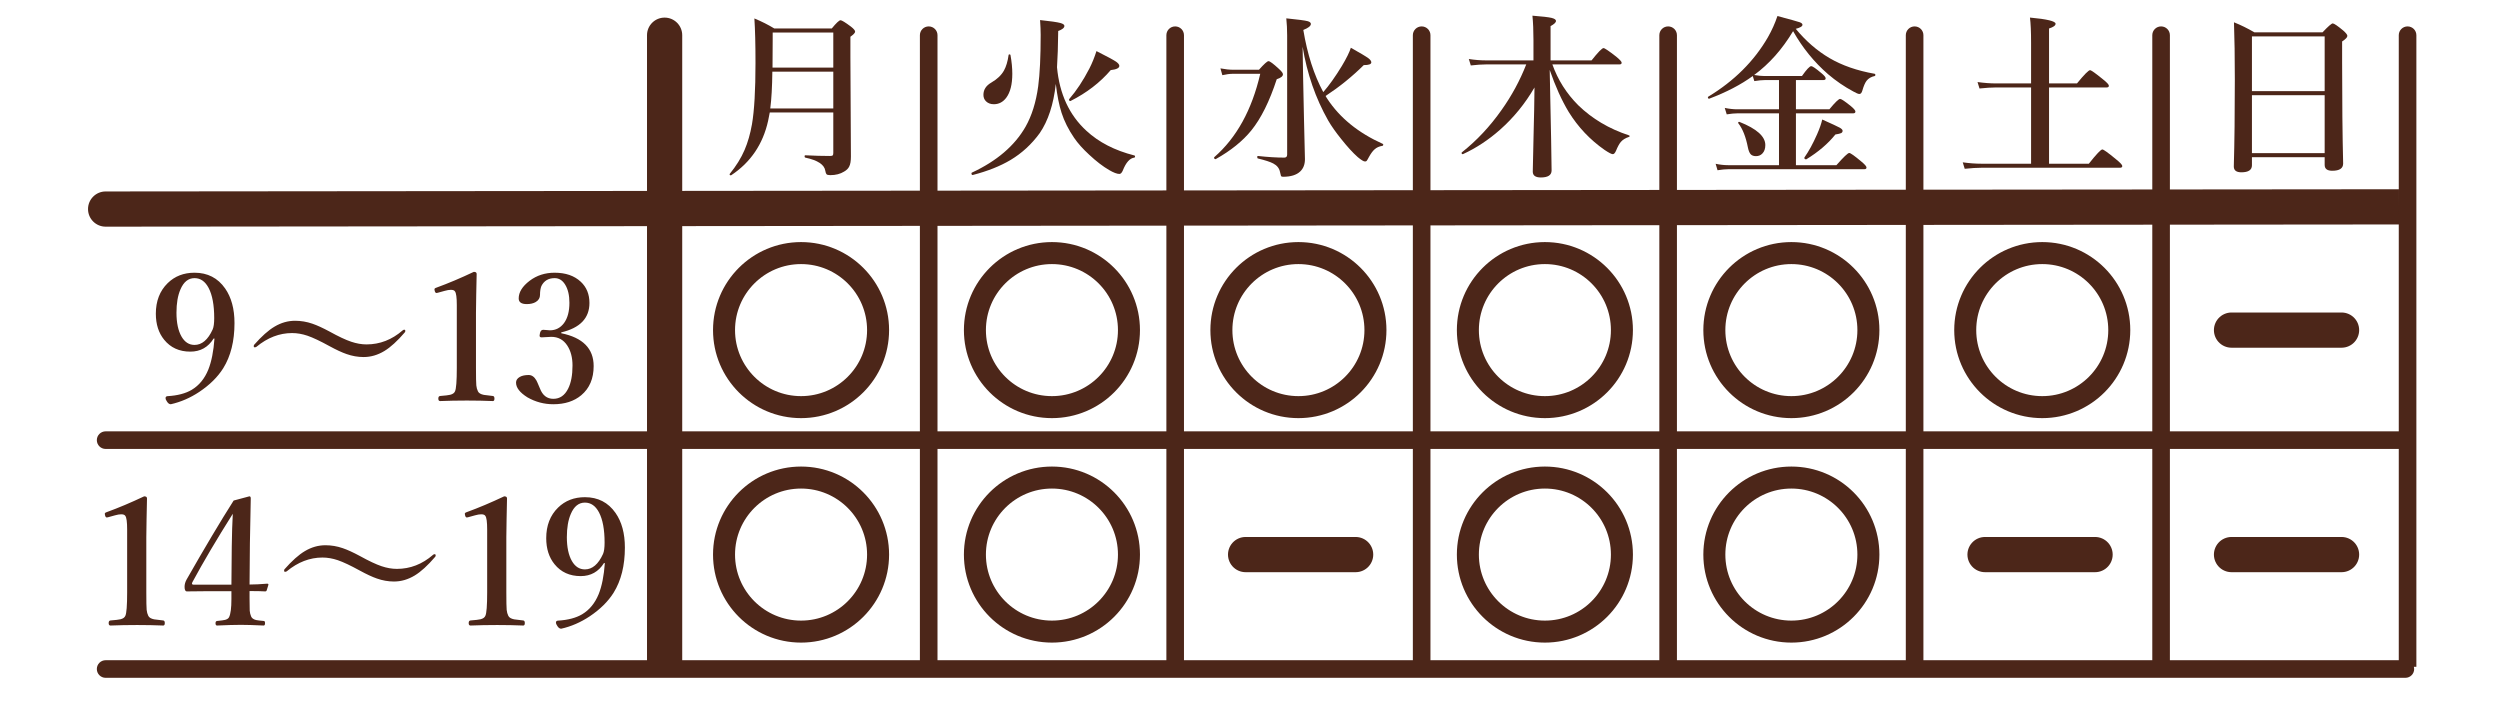 <svg width="568" height="160" viewBox="0 0 568 160" fill="none" xmlns="http://www.w3.org/2000/svg">
<path fill-rule="evenodd" clip-rule="evenodd" d="M151 4C153.209 4 155 5.791 155 8V43.373L209 43.321V8C209 6.895 209.895 6 211 6C212.105 6 213 6.895 213 8V43.317L265 43.266V8C265 6.895 265.895 6 267 6C268.105 6 269 6.895 269 8V43.263L321 43.212V8C321 6.895 321.895 6 323 6C324.105 6 325 6.895 325 8V43.209L377 43.158V8C377 6.895 377.895 6 379 6C380.105 6 381 6.895 381 8V43.154L433 43.104V8C433 6.895 433.895 6 435 6C436.105 6 437 6.895 437 8V43.1L489 43.05V8C489 6.895 489.895 6 491 6C492.105 6 493 6.895 493 8V43.046L540.996 43L544.996 42.996L545 46.996V8C545 6.895 545.895 6 547 6C548.105 6 549 6.895 549 8V149.5V151.5H548.437C548.478 151.66 548.5 151.827 548.5 152C548.5 153.105 547.605 154 546.5 154H155H147H24C22.895 154 22 153.105 22 152C22 150.895 22.895 150 24 150H147V102H24C22.895 102 22 101.105 22 100C22 98.895 22.895 98 24 98H147V51.38L24.004 51.499C21.795 51.501 20.002 49.712 20 47.503C19.998 45.294 21.787 43.501 23.996 43.499L147 43.38V8C147 5.791 148.791 4 151 4ZM489 51.05L437 51.1V98H489V51.05ZM493 98V51.046L541.004 51L545 50.996V98H493ZM489 102H437V150H489V102ZM493 150V102H545V149.5V150H493ZM381 51.154L433 51.104V98H381V51.154ZM381 102H433V150H381V102ZM377 51.158L325 51.209V98H377V51.158ZM377 102H325V150H377V102ZM269 51.263L321 51.212V98H269V51.263ZM269 102H321V150H269V102ZM265 51.266L213 51.317V98H265V51.266ZM265 102H213V150H265V102ZM209 150V102H155V150H209ZM209 98V51.321L155 51.373V98H209Z" fill="#4C2619"/>
<path d="M189.324 25.555H174.891L174.52 27.43C173.348 32.742 170.561 36.863 166.16 39.793C166.134 39.819 166.095 39.832 166.043 39.832C165.861 39.832 165.77 39.754 165.77 39.598C165.77 39.572 165.776 39.546 165.789 39.52C167.26 37.71 168.387 35.893 169.168 34.07C169.897 32.378 170.457 30.431 170.848 28.23C171.382 25.119 171.648 20.483 171.648 14.324C171.648 10.066 171.564 6.688 171.395 4.188C173.048 4.878 174.559 5.639 175.926 6.473H188.973C190.001 5.223 190.665 4.598 190.965 4.598C191.251 4.598 192.039 5.079 193.328 6.043C193.966 6.538 194.285 6.922 194.285 7.195C194.285 7.456 193.927 7.84 193.211 8.348V12.84L193.328 35.594C193.328 36.596 193.198 37.345 192.938 37.84C192.716 38.296 192.326 38.68 191.766 38.992C190.906 39.526 189.865 39.793 188.641 39.793C188.198 39.793 187.911 39.721 187.781 39.578C187.664 39.448 187.573 39.188 187.508 38.797C187.299 37.404 185.783 36.408 182.957 35.809C182.853 35.783 182.801 35.685 182.801 35.516C182.801 35.359 182.853 35.281 182.957 35.281C185.027 35.385 186.909 35.438 188.602 35.438C188.914 35.438 189.116 35.385 189.207 35.281C189.285 35.19 189.324 35.014 189.324 34.754V25.555ZM189.324 24.637V16.277H175.477C175.438 19.741 175.281 22.527 175.008 24.637H189.324ZM189.324 15.359V7.391H175.555V8.953C175.555 11.805 175.542 13.94 175.516 15.359H189.324Z" fill="#4C2619"/>
<path d="M239.879 19.07C239.358 23.732 238.141 27.456 236.227 30.242C234.391 32.768 232.177 34.806 229.586 36.355C227.242 37.749 224.391 38.882 221.031 39.754C220.823 39.793 220.719 39.663 220.719 39.363C220.719 39.298 220.745 39.253 220.797 39.227C226.461 36.596 230.53 33.12 233.004 28.797C234.423 26.297 235.38 23.237 235.875 19.617C236.253 16.792 236.441 12.892 236.441 7.918C236.441 6.993 236.396 5.874 236.305 4.559C238.648 4.806 240.185 5.027 240.914 5.223C241.526 5.392 241.832 5.613 241.832 5.887C241.832 6.316 241.363 6.701 240.426 7.039C240.387 10.412 240.296 13.159 240.152 15.281C240.712 21.336 242.939 26.147 246.832 29.715C249.645 32.319 253.277 34.188 257.73 35.32C257.835 35.333 257.887 35.411 257.887 35.555C257.887 35.698 257.835 35.783 257.73 35.809C256.702 35.926 255.823 36.909 255.094 38.758C254.872 39.266 254.618 39.52 254.332 39.52C253.785 39.52 253.01 39.227 252.008 38.641C250.589 37.82 249.078 36.661 247.477 35.164C246.018 33.823 244.872 32.54 244.039 31.316C242.75 29.428 241.799 27.534 241.188 25.633C240.628 23.901 240.191 21.713 239.879 19.07ZM229.586 12.527C229.859 14.051 229.996 15.463 229.996 16.766C229.996 19.162 229.54 20.971 228.629 22.195C227.887 23.185 226.943 23.68 225.797 23.68C225.068 23.68 224.475 23.458 224.02 23.016C223.629 22.625 223.434 22.137 223.434 21.551C223.434 20.379 224.033 19.448 225.23 18.758C226.559 17.99 227.516 17.078 228.102 16.023C228.596 15.138 228.948 13.96 229.156 12.488C229.169 12.397 229.234 12.352 229.352 12.352C229.495 12.352 229.573 12.41 229.586 12.527ZM254.312 14.969C254.312 15.463 253.661 15.783 252.359 15.926C249.924 18.764 246.884 21.102 243.238 22.938C243.225 22.951 243.206 22.957 243.18 22.957C242.984 22.957 242.887 22.84 242.887 22.605C242.887 22.566 242.9 22.534 242.926 22.508C244.566 20.62 246.096 18.302 247.516 15.555C248.128 14.357 248.661 13.042 249.117 11.609C251.487 12.807 252.971 13.608 253.57 14.012C254.065 14.363 254.312 14.682 254.312 14.969Z" fill="#4C2619"/>
<path d="M295.957 10.633V10.711C295.996 14.213 296.1 19.708 296.27 27.195C296.413 33.029 296.484 36.017 296.484 36.16C296.484 37.345 296.126 38.276 295.41 38.953C294.564 39.76 293.255 40.164 291.484 40.164C291.25 40.164 291.1 40.092 291.035 39.949C291.009 39.884 290.931 39.572 290.801 39.012C290.632 38.204 290.124 37.579 289.277 37.137C288.613 36.785 287.454 36.408 285.801 36.004C285.697 35.978 285.645 35.874 285.645 35.691C285.645 35.496 285.697 35.411 285.801 35.438C288.053 35.685 290.052 35.809 291.797 35.809C292.227 35.809 292.441 35.581 292.441 35.125V8.035C292.441 6.681 292.376 5.392 292.246 4.168C294.85 4.428 296.471 4.643 297.109 4.812C297.591 4.956 297.832 5.164 297.832 5.438C297.832 5.893 297.259 6.349 296.113 6.805C297.025 12.312 298.535 17.02 300.645 20.926C301.973 19.415 303.385 17.43 304.883 14.969C305.938 13.198 306.615 11.824 306.914 10.848C309.062 12.059 310.391 12.853 310.898 13.23C311.341 13.569 311.562 13.882 311.562 14.168C311.562 14.585 310.99 14.793 309.844 14.793C307.214 17.397 304.323 19.734 301.172 21.805C301.224 21.909 301.296 22.033 301.387 22.176C301.478 22.306 301.536 22.397 301.562 22.449C304.401 26.772 308.6 30.184 314.16 32.684C314.238 32.71 314.277 32.768 314.277 32.859C314.277 33.016 314.212 33.107 314.082 33.133C313.353 33.25 312.76 33.517 312.305 33.934C311.888 34.298 311.465 34.871 311.035 35.652C310.762 36.173 310.579 36.479 310.488 36.57C310.41 36.648 310.286 36.688 310.117 36.688C309.818 36.688 309.271 36.355 308.477 35.691C307.383 34.728 306.133 33.361 304.727 31.59C303.477 30.04 302.487 28.634 301.758 27.371C298.893 22.319 296.96 16.74 295.957 10.633ZM291.484 16.883C291.484 17.326 291.016 17.697 290.078 17.996C288.438 23.022 286.51 26.902 284.297 29.637C282.331 32.059 279.642 34.227 276.23 36.141C276.23 36.154 276.217 36.16 276.191 36.16C275.957 36.16 275.84 36.036 275.84 35.789C275.84 35.763 275.853 35.737 275.879 35.711C280.944 31.297 284.427 24.982 286.328 16.766H280.195C279.44 16.766 278.613 16.87 277.715 17.078L277.285 15.535C278.353 15.743 279.336 15.848 280.234 15.848H286.035C287.194 14.546 287.917 13.895 288.203 13.895C288.516 13.895 289.29 14.467 290.527 15.613C291.165 16.186 291.484 16.609 291.484 16.883Z" fill="#4C2619"/>
<path d="M352.094 15.887C352.38 29.259 352.523 36.87 352.523 38.719C352.523 39.786 351.71 40.32 350.082 40.32C348.858 40.32 348.246 39.878 348.246 38.992C348.246 38.589 348.305 35.913 348.422 30.965C348.539 26.551 348.611 22.853 348.637 19.871C346.514 23.53 343.91 26.727 340.824 29.461C338.207 31.779 335.401 33.628 332.406 35.008C332.393 35.021 332.374 35.027 332.348 35.027C332.165 35.027 332.074 34.93 332.074 34.734C332.074 34.682 332.094 34.643 332.133 34.617C335.518 31.935 338.526 28.725 341.156 24.988C343.461 21.746 345.329 18.296 346.762 14.637H337.602C336.664 14.637 335.518 14.715 334.164 14.871L333.715 13.406C335.069 13.615 336.339 13.719 337.523 13.719H348.402V9.129C348.402 6.98 348.324 5.125 348.168 3.562C350.382 3.732 351.84 3.901 352.543 4.07C353.194 4.24 353.52 4.467 353.52 4.754C353.52 5.105 353.109 5.496 352.289 5.926V13.719H361.605C363.077 11.857 363.982 10.926 364.32 10.926C364.581 10.926 365.544 11.577 367.211 12.879C368.031 13.556 368.441 14.012 368.441 14.246C368.441 14.507 368.272 14.637 367.934 14.637H352.699C353.949 18.152 355.909 21.245 358.578 23.914C361.742 26.987 365.583 29.266 370.102 30.75C370.206 30.789 370.258 30.848 370.258 30.926C370.258 31.004 370.206 31.062 370.102 31.102C369.281 31.375 368.663 31.759 368.246 32.254C367.895 32.671 367.53 33.341 367.152 34.266C366.931 34.773 366.69 35.027 366.43 35.027C366.143 35.027 365.525 34.708 364.574 34.07C361.267 31.766 358.546 28.888 356.41 25.438C354.822 22.807 353.383 19.624 352.094 15.887Z" fill="#4C2619"/>
<path d="M398.543 17.039C399.467 17.195 400.255 17.273 400.906 17.273H409.402C410.457 15.776 411.16 15.027 411.512 15.027C411.798 15.027 412.573 15.561 413.836 16.629C414.474 17.15 414.793 17.54 414.793 17.801C414.793 18.061 414.617 18.191 414.266 18.191H408.035V24.832H415.633C416.935 23.256 417.749 22.469 418.074 22.469C418.348 22.469 419.161 23.016 420.516 24.109C421.206 24.682 421.551 25.092 421.551 25.34C421.551 25.613 421.382 25.75 421.043 25.75H408.035V37.527H417.234C418.862 35.678 419.832 34.754 420.145 34.754C420.431 34.754 421.342 35.398 422.879 36.688C423.673 37.339 424.07 37.794 424.07 38.055C424.07 38.315 423.901 38.445 423.562 38.445H392.664C392 38.445 391.186 38.523 390.223 38.68L389.793 37.215C390.783 37.423 391.727 37.527 392.625 37.527H404.188V25.75H394.754C394.077 25.75 393.263 25.828 392.312 25.984L391.863 24.52C392.866 24.728 393.816 24.832 394.715 24.832H404.188V18.191H401.023C400.359 18.191 399.546 18.27 398.582 18.426L398.23 17.273C395.522 19.24 392.234 20.952 388.367 22.41C388.354 22.423 388.335 22.43 388.309 22.43C388.126 22.43 388.035 22.319 388.035 22.098C388.035 22.046 388.055 22.006 388.094 21.98C394.005 18.4 398.53 13.895 401.668 8.465C402.566 6.889 403.289 5.281 403.836 3.641C406.805 4.435 408.504 4.91 408.934 5.066C409.324 5.223 409.52 5.411 409.52 5.633C409.52 5.984 409.012 6.29 407.996 6.551C410.288 9.324 412.84 11.538 415.652 13.191C418.517 14.871 421.941 16.062 425.926 16.766C426.03 16.779 426.082 16.863 426.082 17.02C426.082 17.176 426.03 17.26 425.926 17.273C425.132 17.443 424.52 17.801 424.09 18.348C423.738 18.816 423.419 19.552 423.133 20.555C422.99 21.088 422.762 21.355 422.449 21.355C422.202 21.355 421.746 21.167 421.082 20.789C419.038 19.695 417.117 18.38 415.32 16.844C412.169 14.109 409.526 10.854 407.391 7.078C404.93 11.193 401.98 14.513 398.543 17.039ZM401.082 32.957C401.082 33.777 400.861 34.415 400.418 34.871C400.04 35.275 399.552 35.477 398.953 35.477C398.406 35.477 397.996 35.32 397.723 35.008C397.462 34.695 397.26 34.188 397.117 33.484C396.648 31.076 395.926 29.253 394.949 28.016C394.923 27.99 394.91 27.957 394.91 27.918C394.91 27.762 394.988 27.684 395.145 27.684C395.171 27.684 395.197 27.69 395.223 27.703C399.129 29.253 401.082 31.004 401.082 32.957ZM418.641 29.715C418.641 29.949 418.53 30.125 418.309 30.242C418.1 30.346 417.664 30.451 417 30.555C415.333 32.638 413.139 34.513 410.418 36.18C410.392 36.193 410.366 36.199 410.34 36.199C410.079 36.199 409.949 36.082 409.949 35.848C409.949 35.822 409.956 35.796 409.969 35.77C410.945 34.389 411.902 32.638 412.84 30.516C413.413 29.213 413.803 28.094 414.012 27.156C416.225 28.146 417.553 28.764 417.996 29.012C418.426 29.259 418.641 29.494 418.641 29.715Z" fill="#4C2619"/>
<path d="M461.461 37.195V19.871H453.414C452.438 19.871 451.214 19.949 449.742 20.105L449.293 18.641C450.79 18.849 452.177 18.953 453.453 18.953H461.461V9.715C461.461 7.215 461.376 5.307 461.207 3.992C465.087 4.344 467.027 4.812 467.027 5.398C467.027 5.802 466.533 6.16 465.543 6.473V18.953H471.891C473.531 16.948 474.521 15.945 474.859 15.945C475.12 15.945 476.103 16.642 477.809 18.035C478.694 18.738 479.137 19.22 479.137 19.48C479.137 19.741 478.961 19.871 478.609 19.871H465.543V37.195H474.586C476.292 35.034 477.314 33.953 477.652 33.953C477.926 33.953 478.967 34.702 480.777 36.199C481.715 36.954 482.184 37.462 482.184 37.723C482.184 37.983 482.008 38.113 481.656 38.113H450.211C449.169 38.113 447.893 38.191 446.383 38.348L445.934 36.883C447.431 37.091 448.844 37.195 450.172 37.195H461.461Z" fill="#4C2619"/>
<path d="M528.164 35.711H511.641V37.547C511.641 38.615 510.84 39.148 509.238 39.148C508.092 39.148 507.52 38.706 507.52 37.82C507.676 32.391 507.754 25.796 507.754 18.035C507.754 13.022 507.689 8.699 507.559 5.066C509.121 5.691 510.671 6.453 512.207 7.352H527.676C528.952 5.997 529.727 5.32 530 5.32C530.286 5.32 531.074 5.854 532.363 6.922C533.001 7.482 533.32 7.892 533.32 8.152C533.32 8.478 532.923 8.901 532.129 9.422V13.992C532.129 23.107 532.207 30.828 532.363 37.156C532.363 38.25 531.536 38.797 529.883 38.797C528.737 38.797 528.164 38.354 528.164 37.469V35.711ZM528.164 34.793V21.629H511.641V34.793H528.164ZM528.164 20.711V8.27H511.641V20.711H528.164Z" fill="#4C2619"/>
<path d="M48.531 76.922C47.294 78.901 45.53 79.891 43.238 79.891C40.738 79.891 38.759 78.992 37.301 77.195C36.038 75.646 35.406 73.673 35.406 71.277C35.406 68.4 36.305 66.082 38.102 64.324C39.716 62.749 41.747 61.961 44.195 61.961C47.164 61.961 49.482 63.152 51.148 65.535C52.568 67.566 53.277 70.19 53.277 73.406C53.277 77.495 52.425 80.913 50.719 83.66C49.469 85.652 47.659 87.443 45.289 89.031C43.232 90.398 41.07 91.336 38.805 91.844C38.44 91.844 38.121 91.59 37.848 91.082C37.691 90.861 37.613 90.652 37.613 90.457C37.613 90.184 37.763 90.034 38.062 90.008C40.328 89.878 42.164 89.396 43.57 88.562C45.237 87.56 46.487 86.037 47.32 83.992C48.05 82.182 48.518 79.826 48.727 76.922H48.531ZM44.195 63.191C42.789 63.191 41.721 64.051 40.992 65.769C40.393 67.15 40.094 68.908 40.094 71.043C40.094 73.322 40.478 75.132 41.246 76.473C41.975 77.736 42.958 78.367 44.195 78.367C45.875 78.367 47.249 77.195 48.316 74.852C48.551 74.318 48.668 73.458 48.668 72.273C48.668 69.318 48.245 67.033 47.398 65.418C46.617 63.934 45.55 63.191 44.195 63.191ZM67.047 72.879C68.375 72.879 69.684 73.1 70.973 73.543C72.04 73.908 73.336 74.5 74.859 75.32C76.904 76.453 78.551 77.228 79.801 77.644C80.999 78.048 82.158 78.25 83.277 78.25C86.298 78.25 89.033 77.189 91.481 75.066C91.585 74.962 91.708 74.91 91.852 74.91C92.008 74.91 92.086 75.001 92.086 75.184C92.086 75.327 92.047 75.438 91.969 75.516C90.289 77.482 88.74 78.894 87.32 79.754C85.81 80.665 84.241 81.121 82.613 81.121C81.311 81.121 80.016 80.893 78.727 80.438C77.672 80.073 76.383 79.474 74.859 78.641C72.776 77.495 71.109 76.707 69.859 76.277C68.662 75.874 67.496 75.672 66.363 75.672C63.486 75.672 60.784 76.713 58.258 78.797C58.141 78.875 58.017 78.914 57.887 78.914C57.73 78.914 57.652 78.836 57.652 78.68C57.652 78.51 57.678 78.4 57.73 78.348C59.436 76.408 60.986 75.027 62.379 74.207C63.863 73.322 65.419 72.879 67.047 72.879ZM107.652 61.766C108.082 61.766 108.297 61.922 108.297 62.234C108.284 62.95 108.251 64.513 108.199 66.922C108.16 68.523 108.141 69.91 108.141 71.082V83.602C108.141 85.685 108.167 87.007 108.219 87.566C108.271 88.074 108.395 88.523 108.59 88.914C108.772 89.305 109.215 89.572 109.918 89.715C110.178 89.767 110.868 89.852 111.988 89.969C112.223 89.995 112.34 90.19 112.34 90.555C112.34 90.932 112.223 91.121 111.988 91.121C110.126 91.043 108.154 91.004 106.07 91.004C103.909 91.004 101.884 91.043 99.996 91.121C99.723 91.121 99.586 90.932 99.586 90.555C99.586 90.19 99.723 89.995 99.996 89.969C101.168 89.878 101.93 89.787 102.281 89.695C102.854 89.552 103.219 89.292 103.375 88.914C103.648 88.354 103.785 86.583 103.785 83.602V69.285C103.785 67.606 103.648 66.583 103.375 66.219C103.232 65.971 102.919 65.848 102.438 65.848C102.047 65.848 101.578 65.926 101.031 66.082L99.469 66.512C99.326 66.551 99.228 66.57 99.176 66.57C98.981 66.57 98.844 66.408 98.766 66.082C98.727 65.913 98.707 65.796 98.707 65.731C98.707 65.574 98.85 65.451 99.137 65.359C101.819 64.383 104.658 63.185 107.652 61.766ZM127.516 75.711C132.424 76.713 134.879 79.201 134.879 83.172C134.879 86.01 133.941 88.217 132.066 89.793C130.439 91.16 128.323 91.844 125.719 91.844C123.622 91.844 121.663 91.323 119.84 90.281C118.108 89.201 117.242 88.081 117.242 86.922C117.242 86.388 117.529 85.958 118.102 85.633C118.609 85.346 119.28 85.203 120.113 85.203C120.816 85.203 121.402 85.613 121.871 86.434C121.936 86.525 122.203 87.13 122.672 88.25C123.271 89.826 124.286 90.613 125.719 90.613C127.19 90.613 128.31 89.845 129.078 88.309C129.742 86.993 130.074 85.242 130.074 83.055C130.074 81.232 129.677 79.715 128.883 78.504C128.023 77.189 126.812 76.531 125.25 76.531C125.133 76.531 124.996 76.538 124.84 76.551C123.811 76.616 123.212 76.648 123.043 76.648C122.743 76.648 122.594 76.518 122.594 76.258C122.594 76.154 122.613 76.017 122.652 75.848C122.743 75.236 122.997 74.93 123.414 74.93L124.938 75.047C126.253 75.047 127.32 74.5 128.141 73.406C128.961 72.287 129.371 70.75 129.371 68.797C129.371 67.078 129.046 65.698 128.395 64.656C127.796 63.68 127.001 63.191 126.012 63.191C124.605 63.191 123.603 63.79 123.004 64.988C122.796 65.509 122.691 66.18 122.691 67C122.691 67.69 122.366 68.231 121.715 68.621C121.181 68.934 120.504 69.09 119.684 69.09C118.46 69.09 117.848 68.66 117.848 67.801C117.848 66.394 118.674 65.06 120.328 63.797C121.943 62.573 123.837 61.961 126.012 61.961C128.512 61.961 130.491 62.645 131.949 64.012C133.264 65.236 133.922 66.844 133.922 68.836C133.922 72.287 131.786 74.513 127.516 75.516V75.711Z" fill="#4C2619"/>
<path d="M32.754 112.766C33.184 112.766 33.398 112.922 33.398 113.234C33.385 113.951 33.353 115.513 33.301 117.922C33.262 119.523 33.242 120.91 33.242 122.082V134.602C33.242 136.685 33.268 138.007 33.32 138.566C33.372 139.074 33.496 139.523 33.691 139.914C33.874 140.305 34.316 140.572 35.02 140.715C35.28 140.767 35.97 140.852 37.09 140.969C37.324 140.995 37.441 141.19 37.441 141.555C37.441 141.932 37.324 142.121 37.09 142.121C35.228 142.043 33.255 142.004 31.172 142.004C29.01 142.004 26.986 142.043 25.098 142.121C24.824 142.121 24.688 141.932 24.688 141.555C24.688 141.19 24.824 140.995 25.098 140.969C26.27 140.878 27.031 140.786 27.383 140.695C27.956 140.552 28.32 140.292 28.477 139.914C28.75 139.354 28.887 137.583 28.887 134.602V120.285C28.887 118.605 28.75 117.583 28.477 117.219C28.333 116.971 28.021 116.848 27.539 116.848C27.148 116.848 26.68 116.926 26.133 117.082L24.57 117.512C24.427 117.551 24.329 117.57 24.277 117.57C24.082 117.57 23.945 117.408 23.867 117.082C23.828 116.913 23.809 116.796 23.809 116.73C23.809 116.574 23.952 116.451 24.238 116.359C26.921 115.383 29.759 114.185 32.754 112.766ZM56.699 134.289V136.047C56.699 137.57 56.712 138.475 56.738 138.762C56.777 139.217 56.882 139.647 57.051 140.051C57.22 140.454 57.598 140.728 58.184 140.871C58.457 140.936 59.043 141.008 59.941 141.086C60.124 141.086 60.215 141.255 60.215 141.594C60.215 141.945 60.111 142.121 59.902 142.121C57.715 142.017 55.99 141.965 54.727 141.965C53.372 141.965 51.569 142.017 49.316 142.121C49.082 142.121 48.965 141.945 48.965 141.594C48.965 141.281 49.082 141.112 49.316 141.086C50.228 140.995 50.84 140.91 51.152 140.832C51.621 140.702 51.921 140.493 52.051 140.207C52.402 139.478 52.578 138.117 52.578 136.125V134.328H46.25L42.461 134.367C42.109 134.367 41.934 134.022 41.934 133.332C41.934 132.785 42.083 132.238 42.383 131.691C46.536 124.4 50.104 118.41 53.086 113.723L56.66 112.766C56.868 112.766 56.973 112.922 56.973 113.234C56.96 113.951 56.927 115.689 56.875 118.449C56.849 120.415 56.816 122.082 56.777 123.449L56.699 132.805C57.832 132.805 59.173 132.74 60.723 132.609C60.892 132.609 60.977 132.668 60.977 132.785C60.977 132.824 60.977 132.857 60.977 132.883L60.605 134.094C60.553 134.276 60.436 134.367 60.254 134.367C59.486 134.315 58.301 134.289 56.699 134.289ZM52.578 132.844L52.656 124.172C52.695 121.268 52.773 118.788 52.891 116.73C49.245 122.512 46.198 127.668 43.75 132.199C43.659 132.368 43.613 132.505 43.613 132.609C43.613 132.766 43.776 132.844 44.102 132.844H52.578ZM73.945 123.879C75.273 123.879 76.582 124.1 77.871 124.543C78.939 124.908 80.234 125.5 81.758 126.32C83.802 127.453 85.449 128.228 86.699 128.645C87.897 129.048 89.056 129.25 90.176 129.25C93.197 129.25 95.931 128.189 98.379 126.066C98.483 125.962 98.607 125.91 98.75 125.91C98.906 125.91 98.984 126.001 98.984 126.184C98.984 126.327 98.945 126.438 98.867 126.516C97.188 128.482 95.638 129.895 94.219 130.754C92.708 131.665 91.139 132.121 89.512 132.121C88.21 132.121 86.914 131.893 85.625 131.438C84.57 131.073 83.281 130.474 81.758 129.641C79.674 128.495 78.008 127.707 76.758 127.277C75.56 126.874 74.394 126.672 73.262 126.672C70.384 126.672 67.682 127.714 65.156 129.797C65.039 129.875 64.915 129.914 64.785 129.914C64.629 129.914 64.551 129.836 64.551 129.68C64.551 129.51 64.577 129.4 64.629 129.348C66.335 127.408 67.884 126.027 69.277 125.207C70.762 124.322 72.318 123.879 73.945 123.879ZM114.551 112.766C114.98 112.766 115.195 112.922 115.195 113.234C115.182 113.951 115.15 115.513 115.098 117.922C115.059 119.523 115.039 120.91 115.039 122.082V134.602C115.039 136.685 115.065 138.007 115.117 138.566C115.169 139.074 115.293 139.523 115.488 139.914C115.671 140.305 116.113 140.572 116.816 140.715C117.077 140.767 117.767 140.852 118.887 140.969C119.121 140.995 119.238 141.19 119.238 141.555C119.238 141.932 119.121 142.121 118.887 142.121C117.025 142.043 115.052 142.004 112.969 142.004C110.807 142.004 108.783 142.043 106.895 142.121C106.621 142.121 106.484 141.932 106.484 141.555C106.484 141.19 106.621 140.995 106.895 140.969C108.066 140.878 108.828 140.786 109.18 140.695C109.753 140.552 110.117 140.292 110.273 139.914C110.547 139.354 110.684 137.583 110.684 134.602V120.285C110.684 118.605 110.547 117.583 110.273 117.219C110.13 116.971 109.818 116.848 109.336 116.848C108.945 116.848 108.477 116.926 107.93 117.082L106.367 117.512C106.224 117.551 106.126 117.57 106.074 117.57C105.879 117.57 105.742 117.408 105.664 117.082C105.625 116.913 105.605 116.796 105.605 116.73C105.605 116.574 105.749 116.451 106.035 116.359C108.717 115.383 111.556 114.185 114.551 112.766ZM137.227 127.922C135.99 129.901 134.225 130.891 131.934 130.891C129.434 130.891 127.454 129.992 125.996 128.195C124.733 126.646 124.102 124.673 124.102 122.277C124.102 119.4 125 117.082 126.797 115.324C128.411 113.749 130.443 112.961 132.891 112.961C135.859 112.961 138.177 114.152 139.844 116.535C141.263 118.566 141.973 121.19 141.973 124.406C141.973 128.495 141.12 131.913 139.414 134.66C138.164 136.652 136.354 138.443 133.984 140.031C131.927 141.398 129.766 142.336 127.5 142.844C127.135 142.844 126.816 142.59 126.543 142.082C126.387 141.861 126.309 141.652 126.309 141.457C126.309 141.184 126.458 141.034 126.758 141.008C129.023 140.878 130.859 140.396 132.266 139.562C133.932 138.56 135.182 137.036 136.016 134.992C136.745 133.182 137.214 130.826 137.422 127.922H137.227ZM132.891 114.191C131.484 114.191 130.417 115.051 129.688 116.77C129.089 118.15 128.789 119.908 128.789 122.043C128.789 124.322 129.173 126.132 129.941 127.473C130.671 128.736 131.654 129.367 132.891 129.367C134.57 129.367 135.944 128.195 137.012 125.852C137.246 125.318 137.363 124.458 137.363 123.273C137.363 120.318 136.94 118.033 136.094 116.418C135.312 114.934 134.245 114.191 132.891 114.191Z" fill="#4C2619"/>
<circle cx="182" cy="75" r="17.5" stroke="#4C2619" stroke-width="5"/>
<circle cx="182" cy="126" r="17.5" stroke="#4C2619" stroke-width="5"/>
<circle cx="239" cy="75" r="17.5" stroke="#4C2619" stroke-width="5"/>
<circle cx="295" cy="75" r="17.5" stroke="#4C2619" stroke-width="5"/>
<circle cx="351" cy="75" r="17.5" stroke="#4C2619" stroke-width="5"/>
<circle cx="407" cy="75" r="17.5" stroke="#4C2619" stroke-width="5"/>
<circle cx="464" cy="75" r="17.5" stroke="#4C2619" stroke-width="5"/>
<path d="M283 126H308" stroke="#4C2619" stroke-width="8" stroke-linecap="round"/>
<path d="M451 126H476" stroke="#4C2619" stroke-width="8" stroke-linecap="round"/>
<path d="M507 126H532" stroke="#4C2619" stroke-width="8" stroke-linecap="round"/>
<path d="M507 75H532" stroke="#4C2619" stroke-width="8" stroke-linecap="round"/>
<circle cx="407" cy="126" r="17.5" stroke="#4C2619" stroke-width="5"/>
<circle cx="351" cy="126" r="17.5" stroke="#4C2619" stroke-width="5"/>
<circle cx="239" cy="126" r="17.5" stroke="#4C2619" stroke-width="5"/>
</svg>
